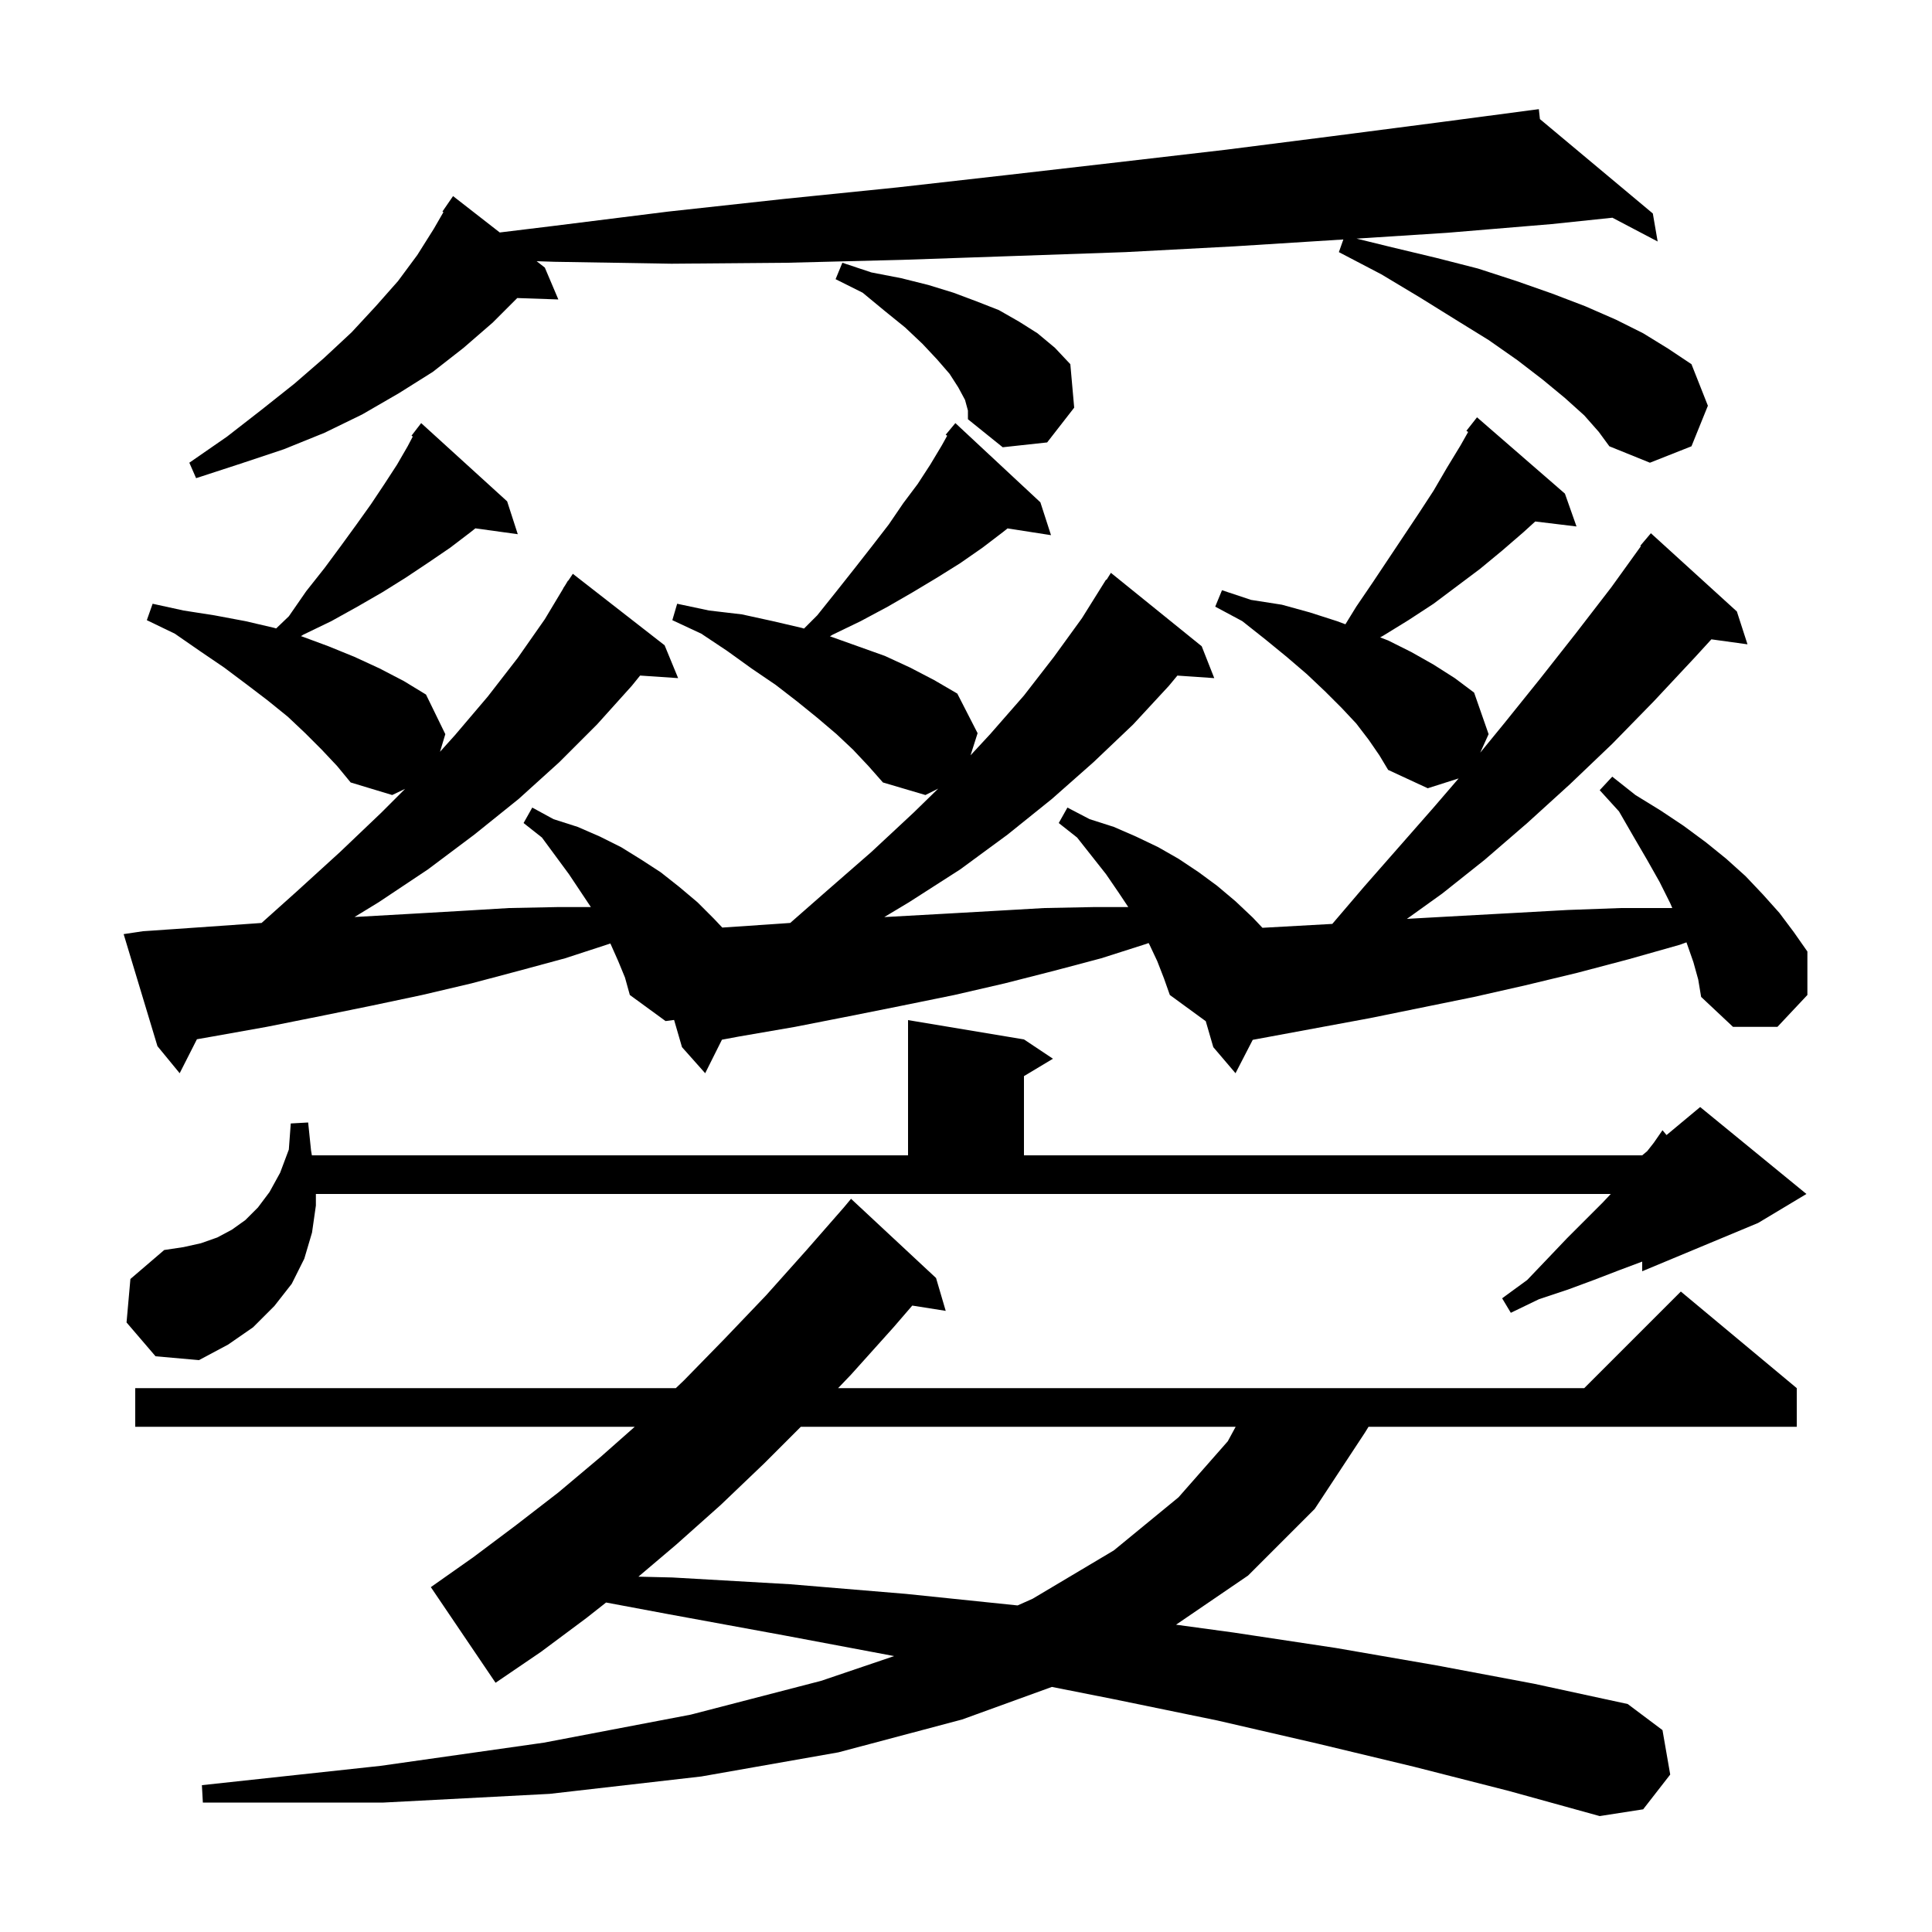 <svg xmlns="http://www.w3.org/2000/svg" xmlns:xlink="http://www.w3.org/1999/xlink" version="1.1" baseProfile="full" viewBox="0 0 200 200" width="200" height="200">
<g fill="black">
<path d="M 146.4 182.9 L 136.4 180.5 L 126.0 178.1 L 115.3 175.9 L 108.89 174.629 L 99.6 178.0 L 86.8 181.4 L 72.6 183.9 L 56.9 185.7 L 39.7 186.6 L 21.0 186.6 L 20.9 184.8 L 39.4 182.8 L 56.3 180.4 L 71.5 177.5 L 85.0 174.0 L 92.562 171.437 L 81.2 169.3 L 69.2 167.1 L 62.742 165.892 L 60.7 167.5 L 56.0 171.0 L 51.3 174.2 L 44.6 164.3 L 49.0 161.2 L 53.4 157.9 L 57.8 154.5 L 62.2 150.8 L 65.708 147.7 L 14.0 147.7 L 14.0 143.7 L 69.961 143.7 L 70.8 142.9 L 75.0 138.6 L 79.3 134.1 L 83.5 129.4 L 87.35 125.0 L 88.1 124.1 L 96.9 132.3 L 97.9 135.7 L 94.438 135.153 L 92.5 137.4 L 88.1 142.3 L 86.76 143.7 L 164.0 143.7 L 174.0 133.7 L 186.0 143.7 L 186.0 147.7 L 141.669 147.7 L 141.3 148.3 L 136.1 156.2 L 129.2 163.1 L 121.744 168.188 L 127.7 169.0 L 138.3 170.6 L 148.7 172.4 L 158.8 174.3 L 168.5 176.4 L 172.1 179.1 L 172.9 183.7 L 170.1 187.3 L 165.6 188.0 L 156.2 185.4 Z M 82.9 147.7 L 79.1 151.5 L 74.6 155.8 L 70.0 159.9 L 66.088 163.216 L 69.6 163.3 L 81.8 164.0 L 93.8 165.0 L 105.342 166.194 L 106.9 165.5 L 115.3 160.5 L 122.0 155.0 L 127.1 149.2 L 127.914 147.7 Z M 13.1 136.9 L 13.5 132.4 L 17.0 129.4 L 19.0 129.1 L 20.8 128.7 L 22.5 128.1 L 24.0 127.3 L 25.4 126.3 L 26.7 125.0 L 27.9 123.4 L 29.0 121.4 L 29.9 119.0 L 30.1 116.3 L 31.9 116.2 L 32.2 119.1 L 32.286 119.6 L 94.0 119.6 L 94.0 105.6 L 106.0 107.6 L 109.0 109.6 L 106.0 111.4 L 106.0 119.6 L 170.0 119.6 L 170.517 119.169 L 171.2 118.3 L 172.1 117.0 L 172.519 117.501 L 176.0 114.6 L 187.0 123.6 L 182.0 126.6 L 170.0 131.6 L 170.0 130.6 L 167.6 131.5 L 165.0 132.5 L 162.3 133.5 L 159.3 134.5 L 156.4 135.9 L 155.5 134.4 L 158.1 132.5 L 160.2 130.3 L 162.2 128.2 L 165.9 124.5 L 166.747 123.6 L 32.7 123.6 L 32.7 124.8 L 32.3 127.6 L 31.5 130.3 L 30.2 132.9 L 28.4 135.2 L 26.2 137.4 L 23.6 139.2 L 20.6 140.8 L 16.1 140.4 Z M 175.3 99.6 L 174.6 97.6 L 174.581 97.551 L 173.9 97.8 L 168.6 99.3 L 163.3 100.7 L 157.9 102.0 L 152.6 103.2 L 141.8 105.4 L 129.682 107.644 L 127.9 111.1 L 125.6 108.4 L 124.815 105.698 L 124.8 105.7 L 121.1 103.0 L 120.5 101.3 L 119.8 99.5 L 119.0 97.8 L 118.901 97.621 L 118.7 97.7 L 114.0 99.2 L 109.1 100.5 L 104.0 101.8 L 98.8 103.0 L 93.4 104.1 L 87.9 105.2 L 82.3 106.3 L 76.5 107.3 L 74.736 107.629 L 73.0 111.1 L 70.6 108.4 L 69.782 105.585 L 68.9 105.7 L 65.2 103.0 L 64.7 101.2 L 64.0 99.5 L 63.2 97.7 L 63.183 97.666 L 63.1 97.7 L 58.5 99.2 L 53.7 100.5 L 48.8 101.8 L 43.7 103.0 L 38.5 104.1 L 33.1 105.2 L 27.6 106.3 L 22.0 107.3 L 20.385 107.583 L 18.6 111.1 L 16.3 108.3 L 12.8 96.7 L 14.8 96.4 L 20.6 96.0 L 26.3 95.6 L 27.08 95.543 L 30.7 92.3 L 35.2 88.2 L 39.5 84.1 L 41.936 81.664 L 40.6 82.3 L 36.3 81.0 L 34.9 79.3 L 33.3 77.6 L 31.6 75.9 L 29.8 74.2 L 27.7 72.5 L 25.6 70.9 L 23.2 69.1 L 20.7 67.4 L 18.1 65.6 L 15.2 64.2 L 15.8 62.5 L 19.0 63.2 L 22.2 63.7 L 25.4 64.3 L 28.4 65.0 L 28.585 65.058 L 29.9 63.8 L 31.7 61.2 L 33.6 58.8 L 35.3 56.5 L 36.9 54.3 L 38.4 52.2 L 39.8 50.1 L 41.1 48.1 L 42.2 46.2 L 42.731 45.19 L 42.6 45.1 L 43.167 44.363 L 43.2 44.3 L 43.209 44.308 L 43.6 43.8 L 52.5 51.9 L 53.6 55.3 L 49.207 54.694 L 48.7 55.1 L 46.6 56.7 L 44.4 58.2 L 42.0 59.8 L 39.6 61.3 L 37.0 62.8 L 34.3 64.3 L 31.4 65.7 L 31.154 65.855 L 31.3 65.9 L 34.0 66.9 L 36.7 68.0 L 39.3 69.2 L 41.8 70.5 L 44.1 71.9 L 46.1 76.0 L 45.549 77.824 L 47.1 76.1 L 50.5 72.1 L 53.6 68.1 L 56.4 64.1 L 58.315 60.908 L 58.3 60.9 L 58.5 60.6 L 58.8 60.1 L 58.823 60.115 L 59.3 59.4 L 68.8 66.8 L 70.2 70.2 L 66.264 69.933 L 65.4 71.0 L 61.8 75.0 L 57.9 78.9 L 53.7 82.7 L 49.1 86.4 L 44.3 90.0 L 39.2 93.4 L 36.7 94.928 L 37.2 94.9 L 42.5 94.6 L 47.7 94.3 L 52.7 94.0 L 57.7 93.9 L 61.167 93.9 L 58.9 90.5 L 56.1 86.7 L 54.2 85.2 L 55.1 83.6 L 57.3 84.8 L 59.8 85.6 L 62.1 86.6 L 64.3 87.7 L 66.4 89.0 L 68.4 90.3 L 70.3 91.8 L 72.2 93.4 L 73.9 95.1 L 74.771 96.022 L 81.0 95.6 L 81.805 95.542 L 85.5 92.3 L 90.2 88.2 L 94.6 84.1 L 97.123 81.638 L 95.8 82.3 L 91.4 81.0 L 89.9 79.3 L 88.3 77.6 L 86.6 76.0 L 84.6 74.3 L 82.5 72.6 L 80.3 70.9 L 77.8 69.2 L 75.3 67.4 L 72.6 65.6 L 69.6 64.2 L 70.1 62.5 L 73.4 63.2 L 76.8 63.6 L 80.0 64.3 L 83.0 65.0 L 83.231 65.069 L 84.6 63.7 L 86.6 61.2 L 88.5 58.8 L 90.3 56.5 L 92.0 54.3 L 93.5 52.1 L 95.0 50.1 L 96.3 48.1 L 97.5 46.1 L 98.051 45.108 L 97.9 45.0 L 98.9 43.8 L 107.7 52.0 L 108.8 55.4 L 104.298 54.701 L 103.8 55.1 L 101.7 56.7 L 99.4 58.3 L 97.0 59.8 L 94.5 61.3 L 91.9 62.8 L 89.1 64.3 L 86.2 65.7 L 85.913 65.874 L 86.0 65.9 L 91.6 67.9 L 94.2 69.1 L 96.7 70.4 L 99.1 71.8 L 101.2 75.9 L 100.472 78.188 L 102.5 76.0 L 106.0 72.0 L 109.1 68.0 L 112.0 64.0 L 114.5 60.0 L 114.544 60.03 L 115.0 59.3 L 124.4 66.9 L 125.7 70.2 L 121.882 69.937 L 121.0 71.0 L 117.3 75.0 L 113.2 78.9 L 108.9 82.7 L 104.3 86.4 L 99.4 90.0 L 94.1 93.4 L 91.541 94.935 L 92.2 94.9 L 97.6 94.6 L 102.9 94.3 L 108.1 94.0 L 113.2 93.9 L 116.8 93.9 L 115.8 92.4 L 114.5 90.5 L 111.5 86.7 L 109.6 85.2 L 110.5 83.6 L 112.8 84.8 L 115.3 85.6 L 117.6 86.6 L 119.9 87.7 L 122.0 88.9 L 124.1 90.3 L 126.0 91.7 L 127.9 93.3 L 129.7 95.0 L 130.687 96.045 L 137.919 95.643 L 141.2 91.8 L 148.4 83.6 L 150.996 80.583 L 147.8 81.6 L 143.7 79.7 L 142.8 78.2 L 141.7 76.6 L 140.4 74.9 L 138.9 73.3 L 137.2 71.6 L 135.3 69.8 L 133.2 68.0 L 131.0 66.2 L 128.6 64.3 L 125.8 62.8 L 126.5 61.1 L 129.5 62.1 L 132.7 62.6 L 135.6 63.4 L 138.4 64.3 L 139.277 64.625 L 140.4 62.8 L 142.1 60.3 L 146.9 53.1 L 148.4 50.8 L 149.8 48.4 L 151.2 46.1 L 151.982 44.716 L 151.8 44.6 L 152.9 43.2 L 162.0 51.1 L 163.2 54.5 L 158.927 53.984 L 157.7 55.1 L 155.5 57.0 L 153.2 58.9 L 148.4 62.5 L 145.8 64.2 L 143.2 65.8 L 142.873 65.982 L 143.7 66.3 L 146.1 67.5 L 148.4 68.8 L 150.6 70.2 L 152.6 71.7 L 154.1 76.0 L 153.234 77.914 L 155.7 74.9 L 159.4 70.3 L 163.1 65.6 L 166.8 60.8 L 169.864 56.544 L 169.8 56.5 L 170.9 55.2 L 179.8 63.3 L 180.9 66.7 L 177.161 66.184 L 175.5 68.0 L 171.2 72.6 L 166.9 77.0 L 162.5 81.2 L 158.1 85.2 L 153.7 89.0 L 149.3 92.5 L 145.639 95.126 L 146.0 95.1 L 151.4 94.8 L 156.9 94.5 L 162.3 94.2 L 167.8 94.0 L 173.114 94.0 L 172.9 93.5 L 171.8 91.3 L 170.5 89.0 L 169.1 86.6 L 167.6 84.0 L 165.6 81.8 L 166.9 80.4 L 169.3 82.3 L 171.9 83.9 L 174.3 85.5 L 176.6 87.2 L 178.7 88.9 L 180.7 90.7 L 182.5 92.6 L 184.2 94.5 L 185.7 96.5 L 187.1 98.5 L 187.1 103.0 L 184.0 106.3 L 179.4 106.3 L 176.1 103.2 L 175.8 101.4 Z M 164.0 43.0 L 162.0 41.2 L 159.7 39.3 L 157.1 37.3 L 154.1 35.2 L 150.7 33.1 L 147.0 30.8 L 143.0 28.4 L 138.6 26.1 L 139.063 24.79 L 138.9 24.8 L 127.8 25.5 L 116.5 26.1 L 105.0 26.5 L 93.4 26.9 L 81.5 27.2 L 69.5 27.3 L 57.4 27.1 L 55.553 27.04 L 56.4 27.7 L 57.8 31.0 L 53.547 30.853 L 51.0 33.4 L 48.0 36.0 L 44.8 38.5 L 41.3 40.7 L 37.5 42.9 L 33.6 44.8 L 29.4 46.5 L 24.9 48.0 L 20.3 49.5 L 19.6 47.9 L 23.5 45.2 L 27.1 42.4 L 30.5 39.7 L 33.5 37.1 L 36.4 34.4 L 38.9 31.7 L 41.2 29.1 L 43.2 26.4 L 44.9 23.7 L 45.905 21.958 L 45.8 21.9 L 46.9 20.3 L 51.735 24.066 L 57.2 23.4 L 69.2 21.9 L 81.1 20.6 L 92.9 19.4 L 104.4 18.1 L 115.7 16.8 L 126.9 15.5 L 137.9 14.1 L 148.7 12.7 L 158.306 11.431 L 158.3 11.4 L 158.333 11.428 L 159.3 11.3 L 159.413 12.33 L 171.1 22.1 L 171.6 25.0 L 166.917 22.538 L 160.6 23.2 L 149.8 24.1 L 140.432 24.702 L 144.1 25.6 L 148.7 26.7 L 153.0 27.8 L 157.0 29.1 L 160.7 30.4 L 164.1 31.7 L 167.3 33.1 L 170.1 34.5 L 172.7 36.1 L 175.1 37.7 L 176.8 42.0 L 175.1 46.2 L 170.8 47.9 L 166.6 46.2 L 165.5 44.7 Z M 99.9 41.4 L 99.2 40.1 L 98.3 38.7 L 97.0 37.2 L 95.5 35.6 L 93.7 33.9 L 91.6 32.2 L 89.3 30.3 L 86.5 28.9 L 87.2 27.2 L 90.2 28.2 L 93.3 28.8 L 96.1 29.5 L 98.7 30.3 L 101.1 31.2 L 103.4 32.1 L 105.5 33.3 L 107.4 34.5 L 109.2 36.0 L 110.8 37.7 L 111.2 42.2 L 108.4 45.8 L 103.8 46.3 L 100.2 43.4 L 100.2 42.5 Z " />
</g>
</svg>
